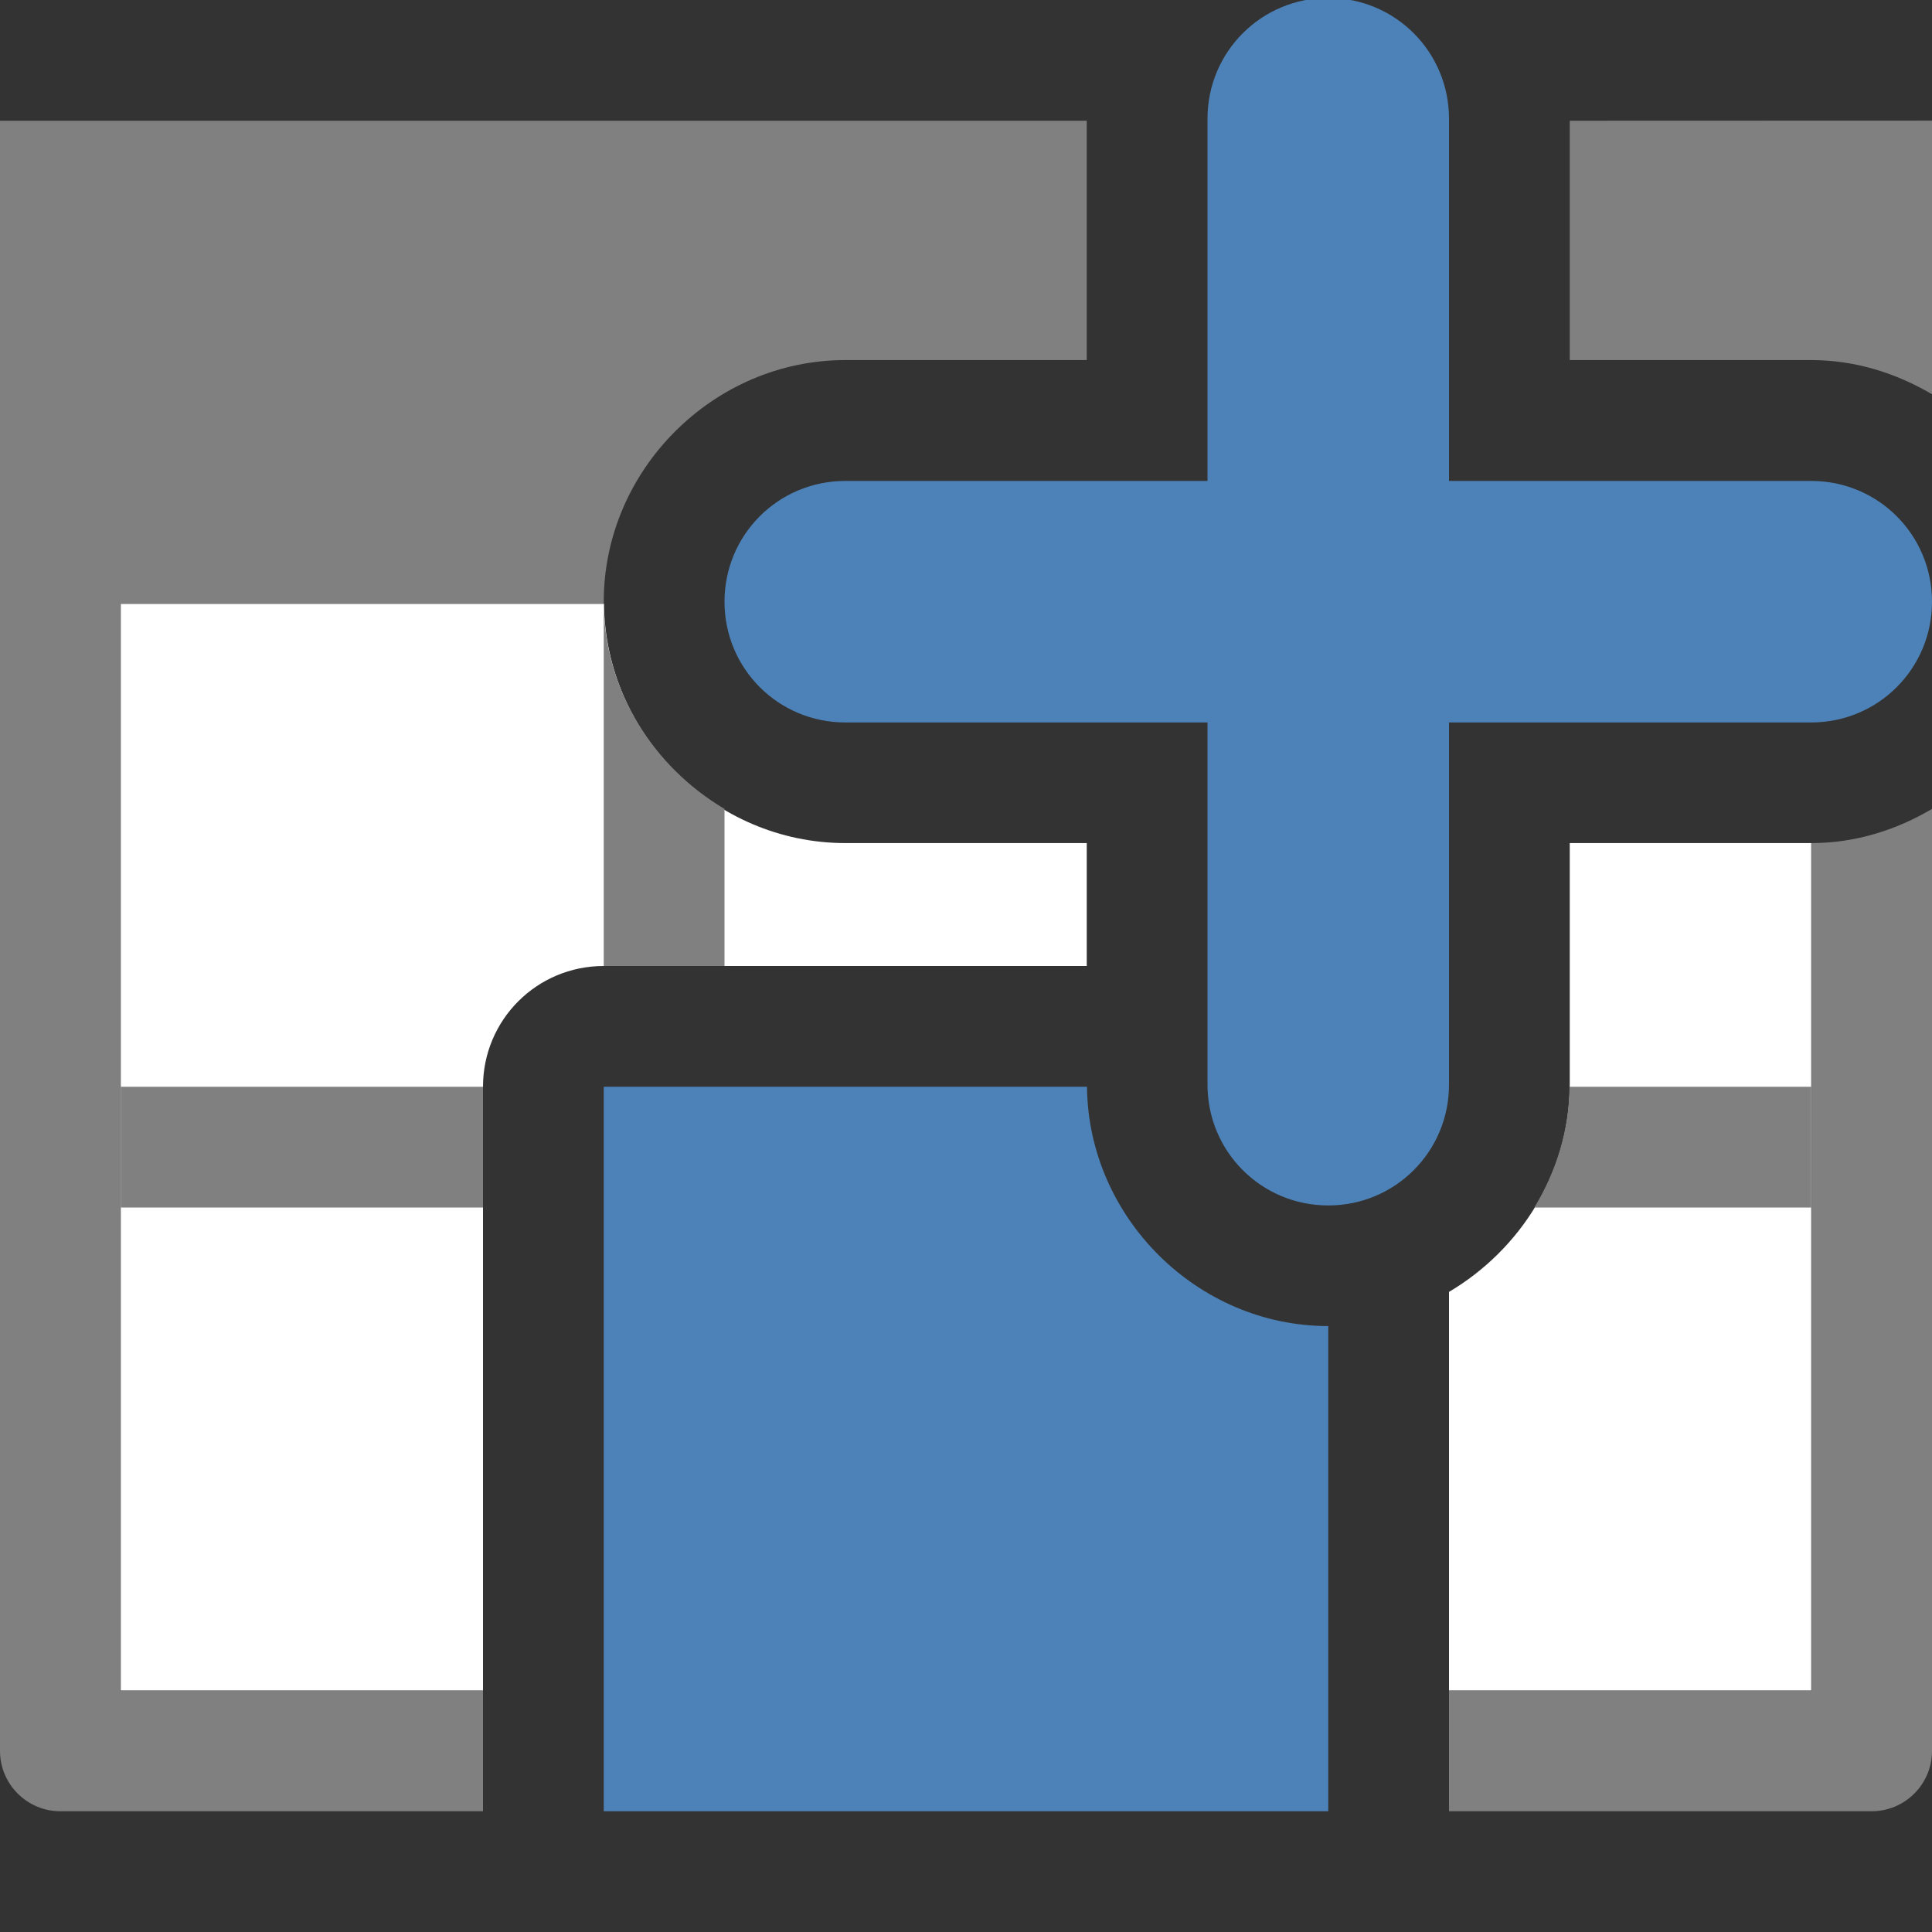 <svg viewBox="0 0 16 16" xmlns="http://www.w3.org/2000/svg"><rect x="0" y="0" width="16" height="16" fill="#333333" stroke="none"/><path d="m1 5v9h3v-5c0-.554.446-1 1-1h4v-1.018h-2c-1.085 0-1.988-.9-1.998-1.982zm12 1.982v2c0 .727-.408 1.366-1 1.717v3.301h3v-7.018z" fill="#fff"/><path d="m0 1v4 9.5c-0.0.276.224.5.5.5h3.5v-.998h-3.002v-9.002h4.002v3h1v-1.301c-.592-.35-1-.99-1-1.717 0-1.091.909-2 2-2h2v-1.982zm13 0v1.982h2c.364 0 .703.108 1 .283v-2.266zm3 5.699c-.296.175-.635.283-.998.283v7.02h-3.002v.998h3.5c.276 0.0.5-.224.5-.5zm-15 2.301v1h3v-1zm11.998 0c-.003.364-.112.704-.291 1h2.293v-1z" fill="#808080"/><g fill="#4d82b8"><path d="m5 9v6h6v-4.018c-1.085 0-1.988-.9-1.998-1.982z"/><path d="m11-.017c-.554 0-1 .446-1 1v3h-3c-.554 0-1 .446-1 1s.446 1 1 1h3v3c0 .554.446 1 1 1s1-.446 1-1v-3h3c.554 0 1-.446 1-1s-.446-1-1-1h-3v-3c0-.554-.446-1-1-1z"/></g></svg>